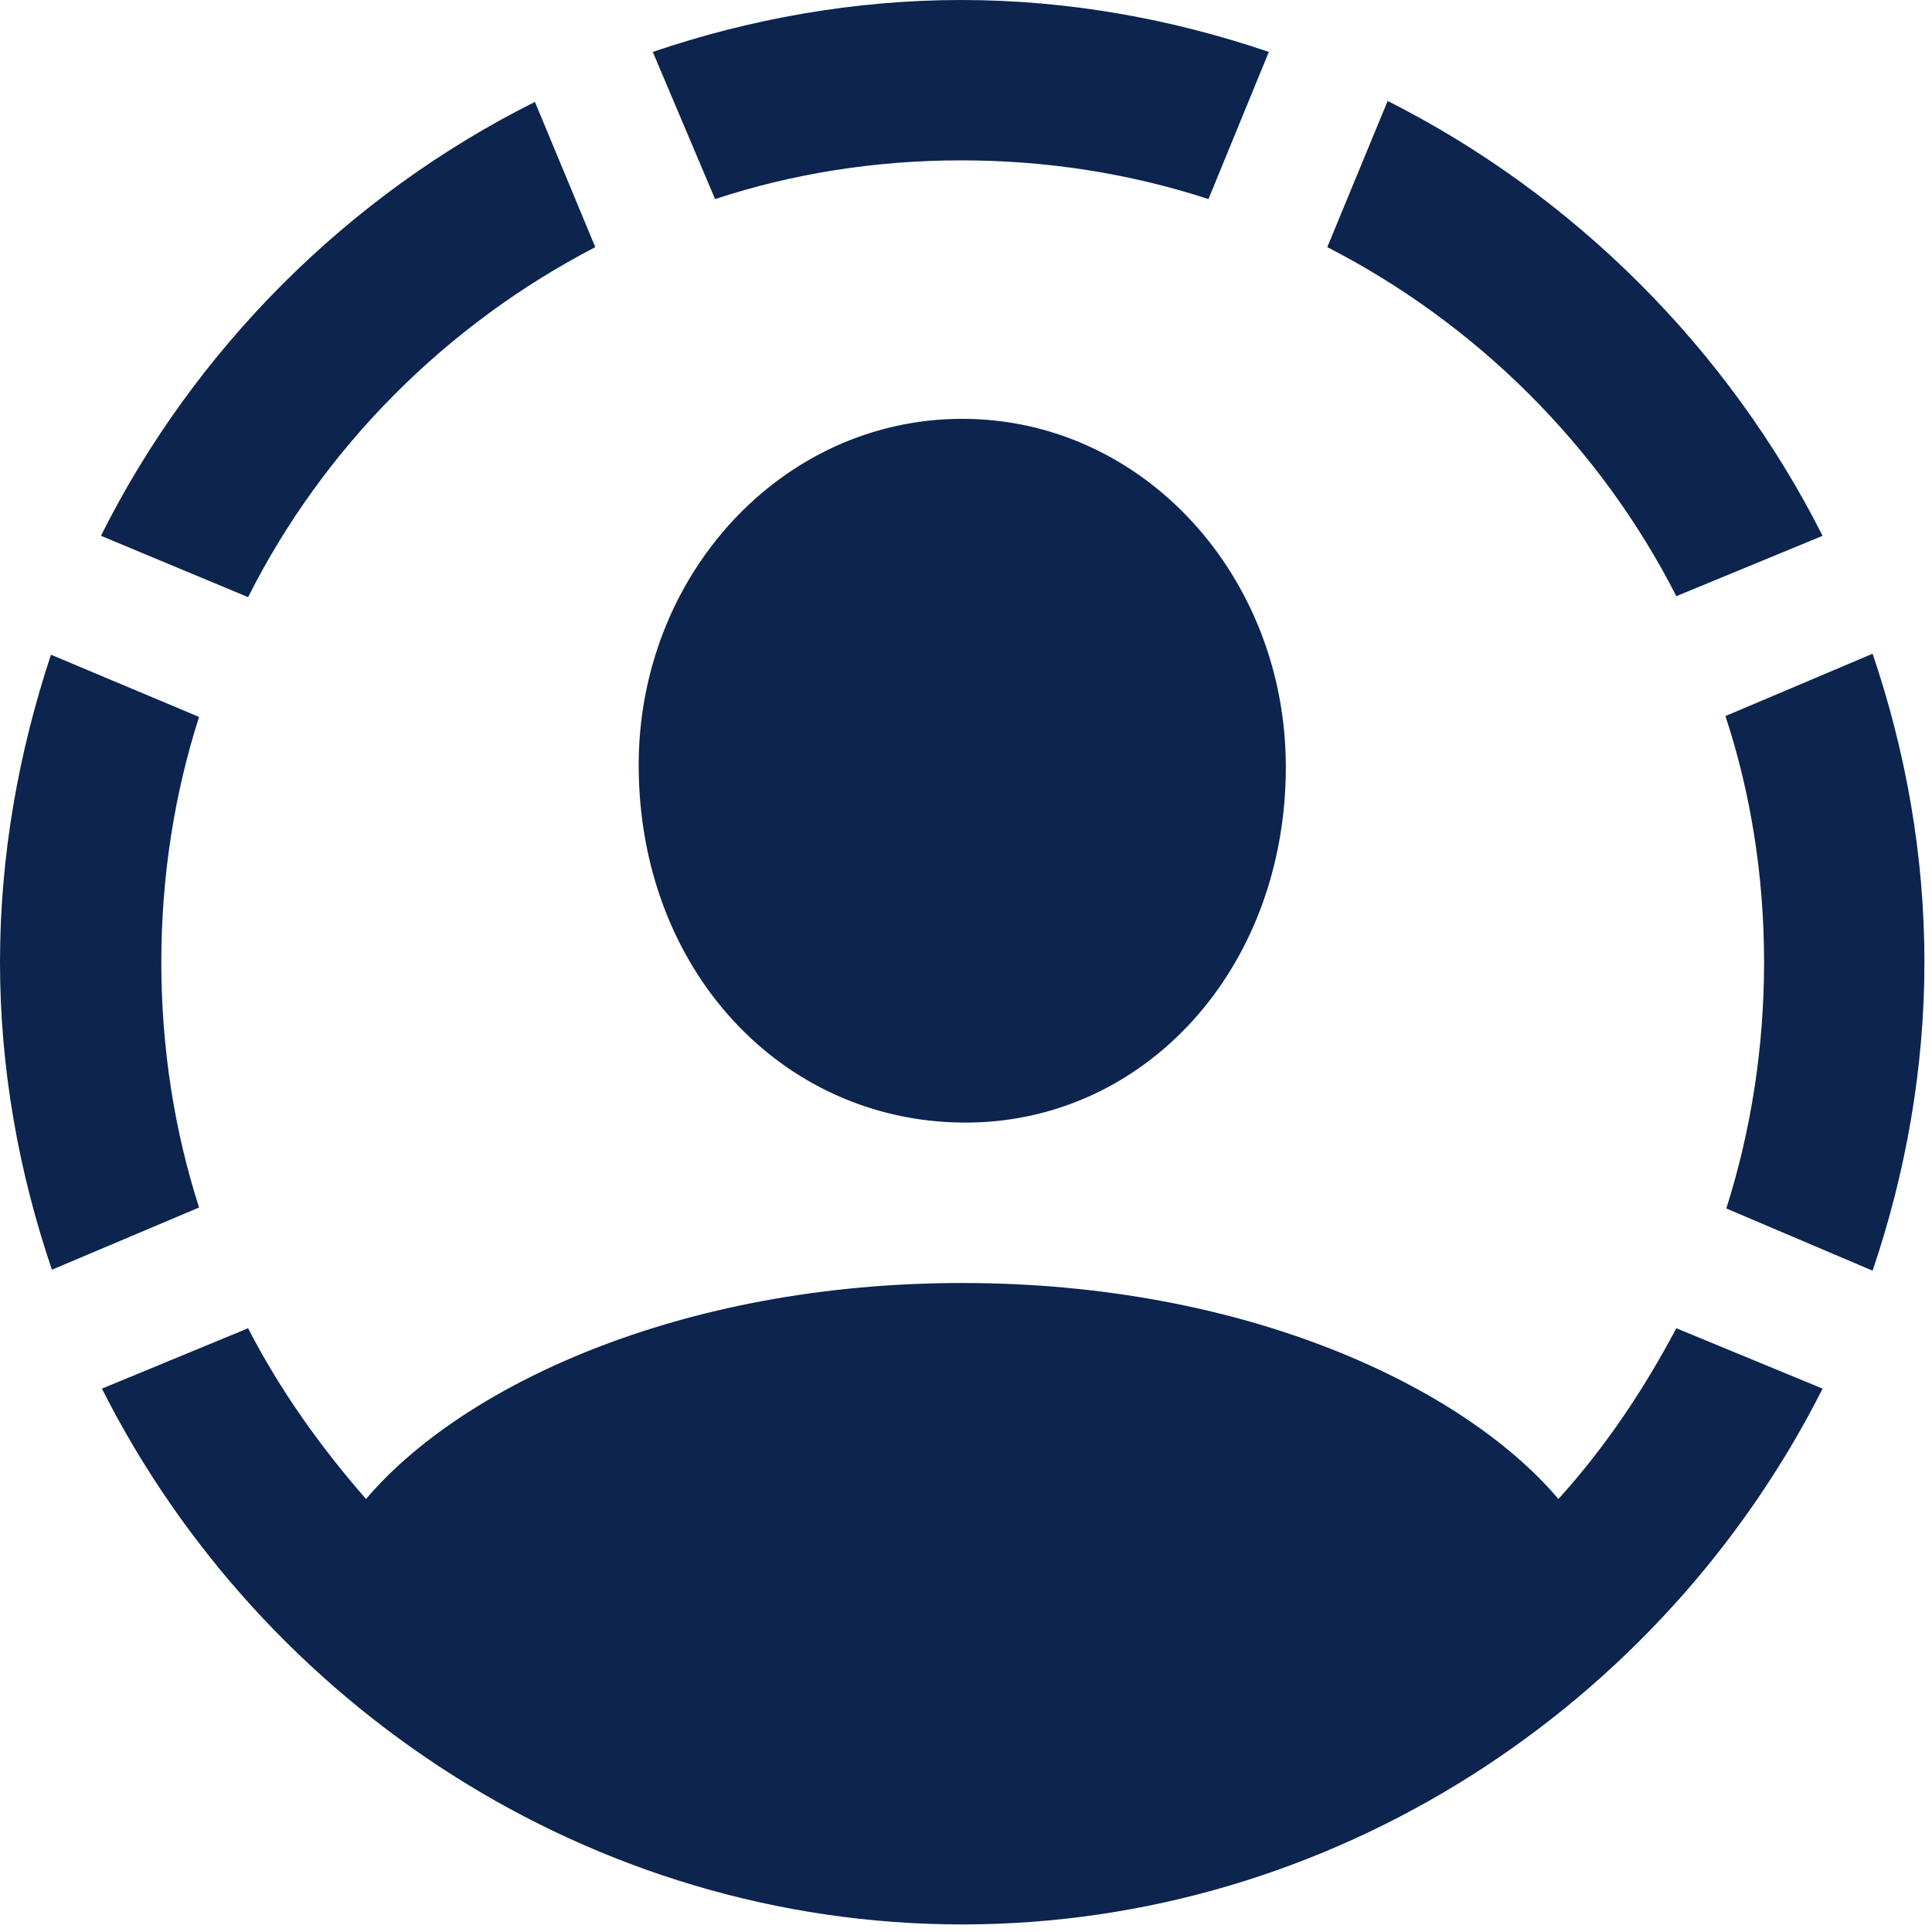 <svg width="24" height="24" viewBox="0 0 24 24" fill="none" xmlns="http://www.w3.org/2000/svg">
<g id="person.crop.circle.dashed" clip-path="url(#clip0_3755_343)">
<g id="Group">
<path id="Vector" d="M2.004 11.953C2.004 10.887 2.168 9.855 2.473 8.906L0.633 8.133C0.234 9.34 0 10.617 0 11.953C0 13.277 0.234 14.566 0.645 15.773L2.473 15C2.168 14.051 2.004 13.02 2.004 11.953ZM7.395 3.07L6.645 1.266C4.324 2.426 2.414 4.336 1.254 6.656L3.082 7.418C4.02 5.555 5.543 4.031 7.395 3.07ZM11.941 1.992C13.008 1.992 14.039 2.156 15.012 2.473L15.762 0.645C14.555 0.234 13.266 0 11.941 0C10.617 0 9.316 0.234 8.109 0.645L8.883 2.473C9.844 2.156 10.875 1.992 11.941 1.992ZM20.824 7.406L22.641 6.656C21.469 4.336 19.559 2.426 17.238 1.254L16.488 3.07C18.34 4.02 19.875 5.543 20.824 7.406ZM21.914 11.953C21.914 13.02 21.75 14.051 21.445 15.012L23.262 15.785C23.672 14.578 23.906 13.277 23.906 11.953C23.906 10.617 23.672 9.328 23.262 8.121L21.434 8.895C21.75 9.855 21.914 10.887 21.914 11.953ZM11.953 23.906C16.547 23.906 20.648 21.199 22.641 17.25L20.824 16.5C20.414 17.273 19.934 17.988 19.359 18.621C18.188 17.238 15.492 15.938 11.953 15.938C8.414 15.938 5.719 17.238 4.547 18.621C3.984 17.977 3.48 17.273 3.082 16.5L1.266 17.25C3.258 21.199 7.359 23.906 11.953 23.906ZM11.953 13.945C14.203 13.969 15.973 12.047 15.973 9.527C15.973 7.16 14.203 5.203 11.953 5.203C9.703 5.203 7.922 7.16 7.934 9.527C7.945 12.047 9.703 13.922 11.953 13.945Z" fill="#0C244E"/>
</g>
</g>
<defs>
<clipPath id="clip0_3755_343">
<rect width="23.906" height="23.918" fill="white"/>
</clipPath>
</defs>
</svg>
